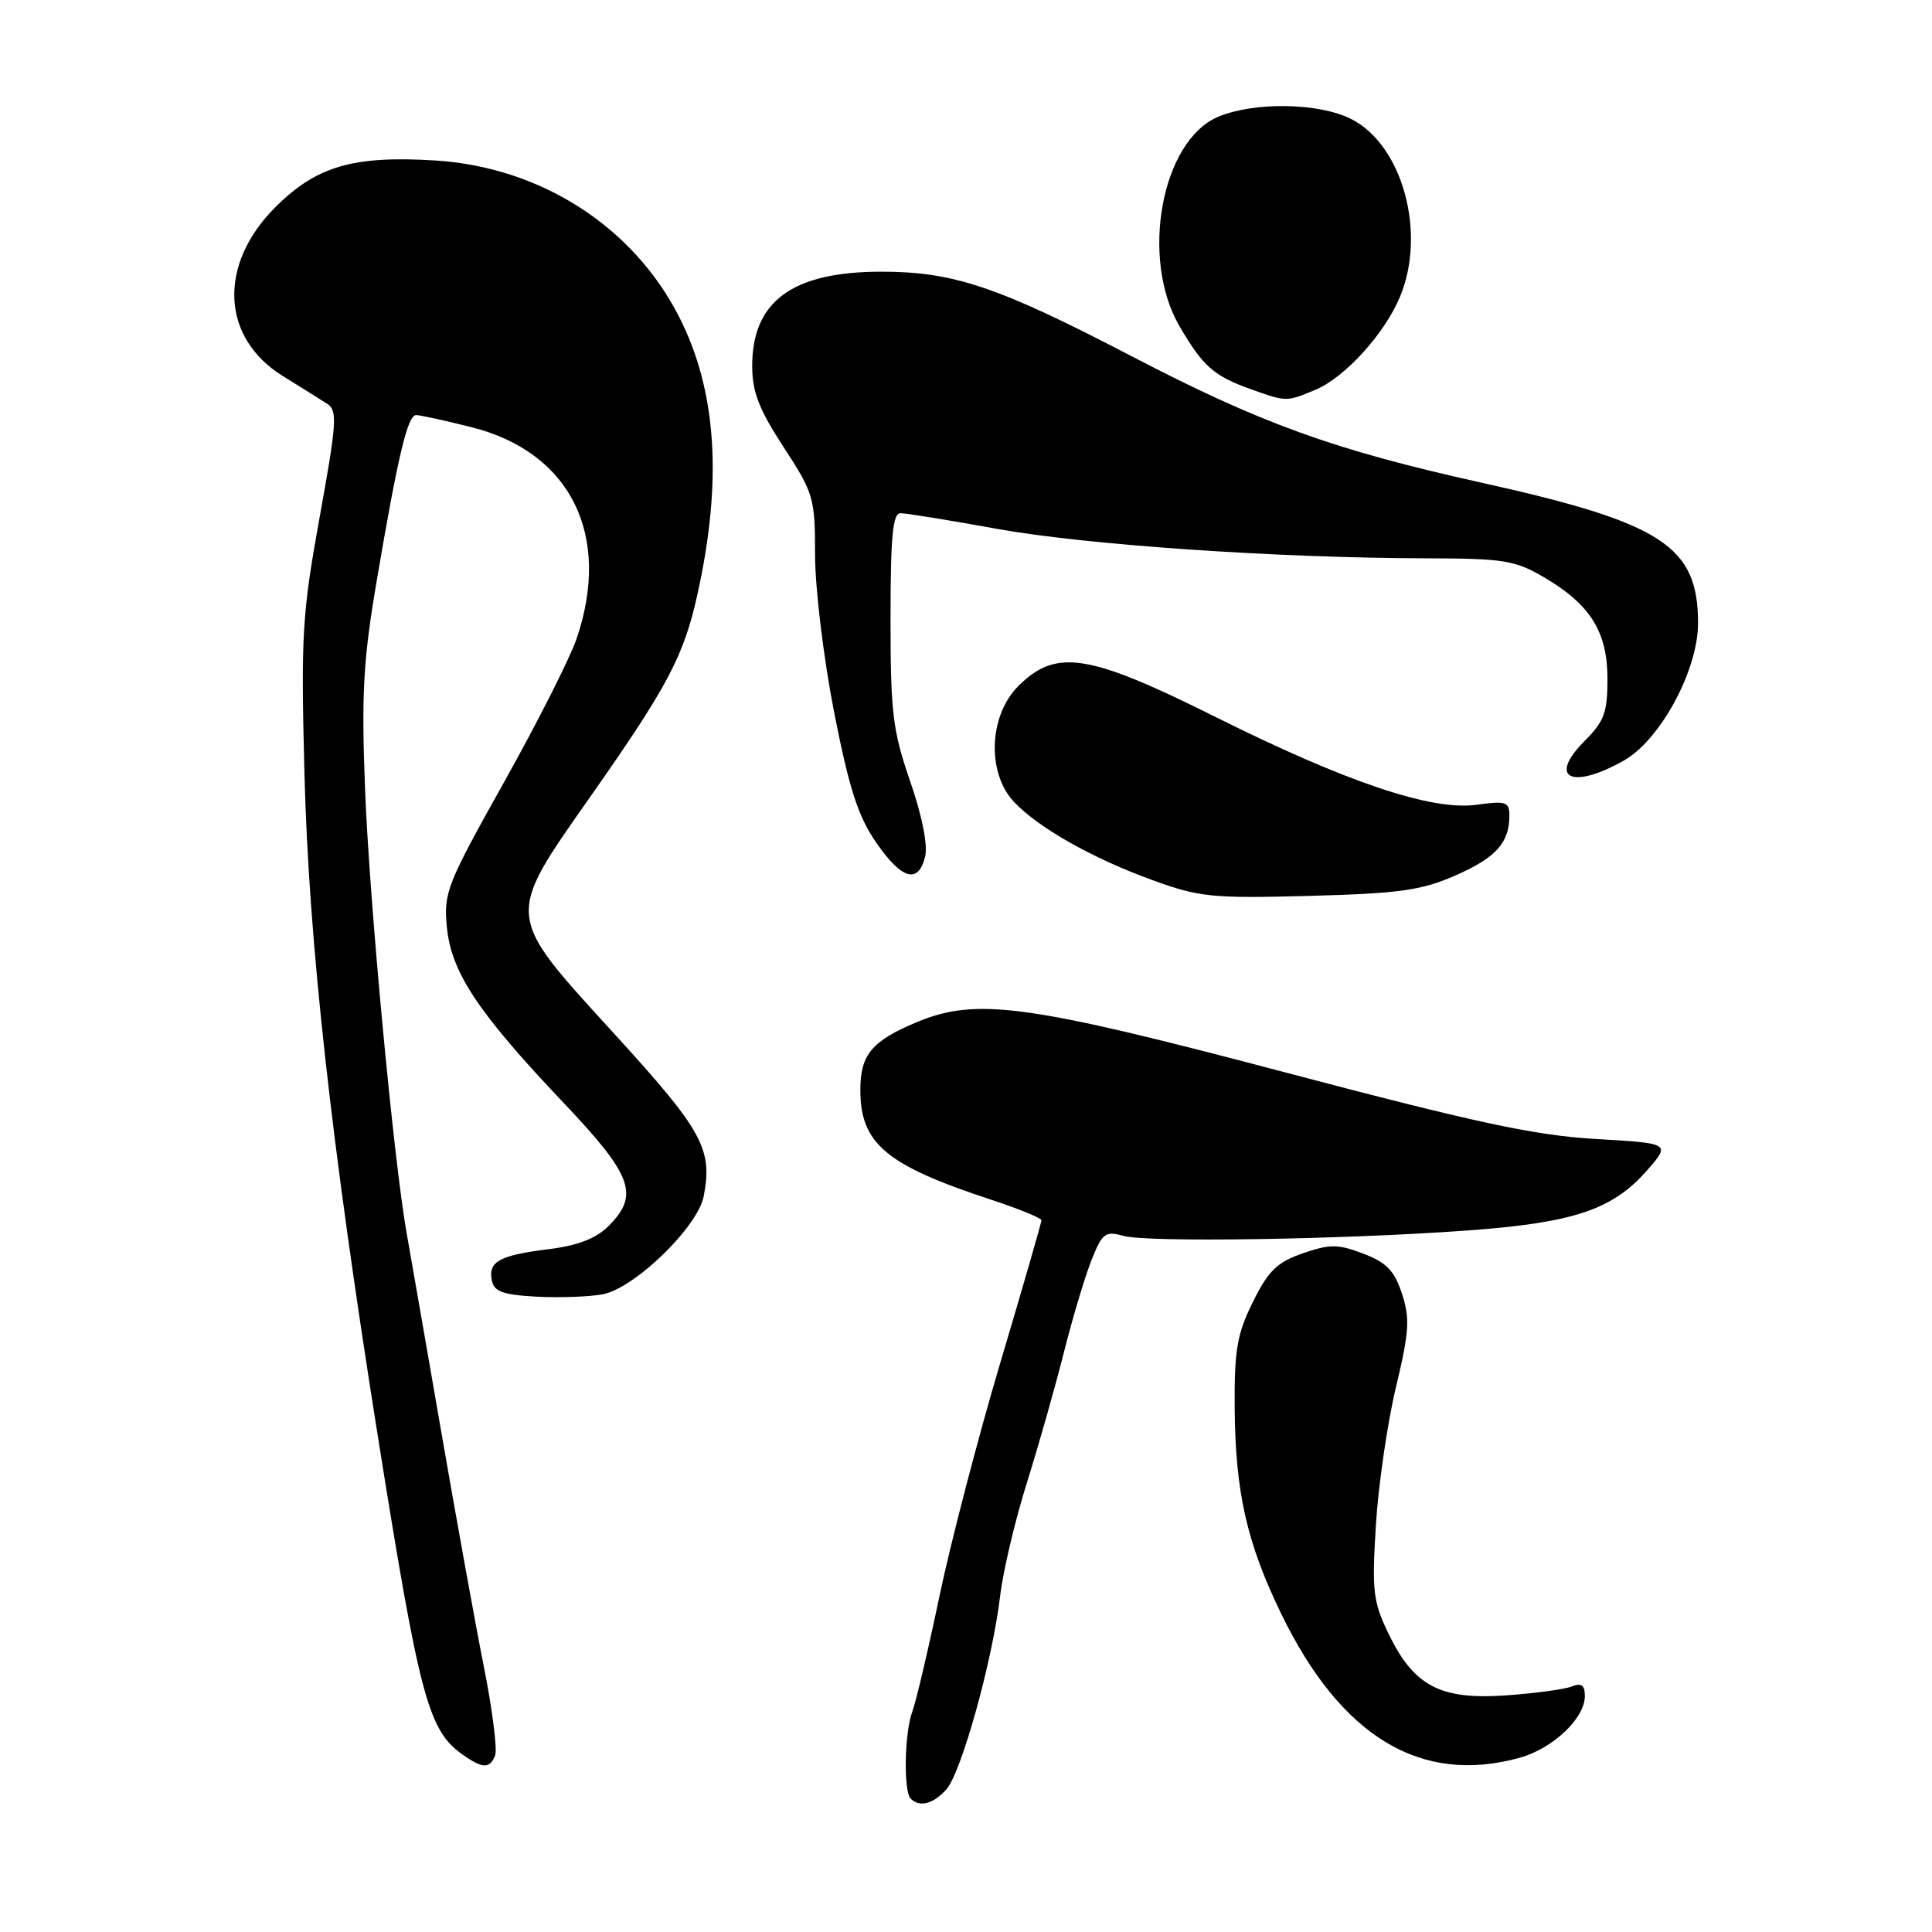 <?xml version="1.0" encoding="UTF-8" standalone="no"?>
<!DOCTYPE svg PUBLIC "-//W3C//DTD SVG 1.1//EN" "http://www.w3.org/Graphics/SVG/1.1/DTD/svg11.dtd" >
<svg xmlns="http://www.w3.org/2000/svg" xmlns:xlink="http://www.w3.org/1999/xlink" version="1.1" viewBox="0 0 256 256">
 <g >
 <path fill="currentColor"
d=" M 125.38 237.13 C 127.37 234.94 131.50 220.09 132.52 211.50 C 132.91 208.20 134.50 201.45 136.06 196.50 C 137.61 191.55 139.83 183.75 140.98 179.16 C 142.14 174.57 143.79 169.06 144.65 166.92 C 146.06 163.38 146.46 163.09 148.86 163.76 C 152.05 164.65 177.93 164.25 194.52 163.04 C 208.46 162.03 213.66 160.29 218.18 155.15 C 221.39 151.50 221.39 151.50 211.45 150.92 C 203.36 150.45 195.59 148.78 170.00 142.02 C 136.04 133.05 129.37 132.15 121.48 135.44 C 115.51 137.94 114.00 139.75 114.00 144.43 C 114.00 151.53 117.41 154.39 131.25 158.94 C 134.96 160.16 138.00 161.40 138.00 161.69 C 138.00 161.98 135.57 170.41 132.59 180.42 C 129.61 190.43 125.96 204.44 124.47 211.56 C 122.98 218.68 121.36 225.54 120.88 226.82 C 119.85 229.53 119.70 237.37 120.67 238.33 C 121.84 239.51 123.64 239.05 125.38 237.13 Z  M 65.61 232.58 C 65.91 231.79 65.24 226.50 64.11 220.83 C 62.98 215.15 60.43 201.05 58.43 189.50 C 56.43 177.95 54.39 166.25 53.90 163.50 C 52.18 153.94 48.94 119.43 48.37 104.51 C 47.88 91.93 48.13 87.47 49.91 77.00 C 52.73 60.38 54.01 55.00 55.14 55.00 C 55.66 55.00 58.95 55.72 62.46 56.60 C 75.59 59.90 81.07 70.89 76.41 84.61 C 75.54 87.18 71.21 95.74 66.79 103.64 C 59.22 117.16 58.77 118.28 59.21 122.83 C 59.79 128.83 63.29 134.12 74.64 146.09 C 83.83 155.78 84.76 158.33 80.63 162.46 C 78.99 164.10 76.59 165.03 72.79 165.51 C 66.19 166.33 64.69 167.14 65.16 169.62 C 65.45 171.14 66.57 171.56 71.01 171.81 C 74.03 171.98 78.01 171.84 79.86 171.50 C 84.10 170.70 92.47 162.57 93.25 158.49 C 94.44 152.23 93.12 149.83 81.41 137.00 C 66.80 120.98 66.87 121.76 78.38 105.34 C 88.50 90.91 90.60 86.93 92.41 78.77 C 95.76 63.68 94.97 51.75 89.98 41.97 C 83.86 29.97 71.59 22.12 57.61 21.26 C 46.77 20.60 41.92 22.02 36.47 27.47 C 28.87 35.07 29.30 44.75 37.45 49.81 C 39.84 51.29 42.49 52.95 43.35 53.50 C 44.73 54.39 44.63 55.98 42.36 68.50 C 40.03 81.37 39.87 84.11 40.34 102.50 C 40.92 124.82 43.88 151.50 50.07 190.34 C 55.62 225.11 56.74 229.30 61.35 232.53 C 63.97 234.37 64.92 234.38 65.61 232.58 Z  M 201.37 232.91 C 205.75 231.70 210.00 227.68 210.00 224.75 C 210.00 223.28 209.56 222.96 208.25 223.47 C 207.29 223.85 203.35 224.38 199.50 224.65 C 190.84 225.25 187.34 223.41 183.99 216.48 C 181.94 212.23 181.77 210.83 182.31 202.14 C 182.63 196.84 183.83 188.61 184.96 183.86 C 186.74 176.41 186.85 174.70 185.76 171.40 C 184.76 168.36 183.71 167.28 180.63 166.11 C 177.27 164.83 176.24 164.83 172.63 166.07 C 169.22 167.25 168.07 168.37 166.02 172.50 C 163.92 176.75 163.55 178.86 163.60 186.50 C 163.68 197.67 165.20 204.42 169.75 213.80 C 177.67 230.14 188.28 236.55 201.37 232.91 Z  M 192.79 116.03 C 198.21 113.66 200.00 111.69 200.00 108.08 C 200.00 106.24 199.56 106.10 195.61 106.64 C 189.67 107.45 178.37 103.64 160.96 94.95 C 144.17 86.58 139.93 85.92 134.92 90.92 C 131.04 94.81 130.74 102.34 134.31 106.20 C 137.50 109.64 144.73 113.73 152.76 116.64 C 158.95 118.89 160.63 119.05 173.50 118.71 C 185.41 118.39 188.29 117.99 192.79 116.03 Z  M 122.58 113.53 C 122.96 112.01 122.20 108.15 120.60 103.52 C 118.28 96.80 118.00 94.46 118.00 81.99 C 118.00 71.04 118.29 68.00 119.33 68.00 C 120.05 68.00 125.79 68.93 132.08 70.07 C 143.89 72.20 169.02 73.93 188.91 73.98 C 199.26 74.00 200.72 74.23 204.60 76.50 C 210.74 80.10 213.00 83.73 213.00 89.98 C 213.00 94.40 212.56 95.59 209.99 98.16 C 205.06 103.09 208.20 104.70 215.13 100.80 C 219.99 98.08 225.00 88.82 225.00 82.57 C 225.00 72.36 220.28 69.29 196.41 63.98 C 176.66 59.60 167.09 56.13 149.73 47.09 C 132.23 37.98 126.35 36.00 116.79 36.00 C 105.01 36.00 99.67 39.90 99.67 48.50 C 99.67 51.91 100.56 54.23 103.83 59.24 C 107.83 65.38 108.00 65.96 108.00 73.57 C 108.01 77.96 109.13 87.24 110.52 94.35 C 112.51 104.47 113.69 108.14 116.07 111.60 C 119.47 116.54 121.66 117.19 122.58 113.53 Z  M 174.30 51.65 C 178.20 50.02 183.45 44.25 185.50 39.34 C 189.05 30.85 185.83 19.16 179.00 15.75 C 174.71 13.61 166.20 13.47 161.43 15.47 C 153.90 18.61 151.02 34.25 156.32 43.28 C 159.42 48.57 160.85 49.82 165.74 51.57 C 170.49 53.26 170.43 53.26 174.30 51.65 Z "/>
</g>
</svg>